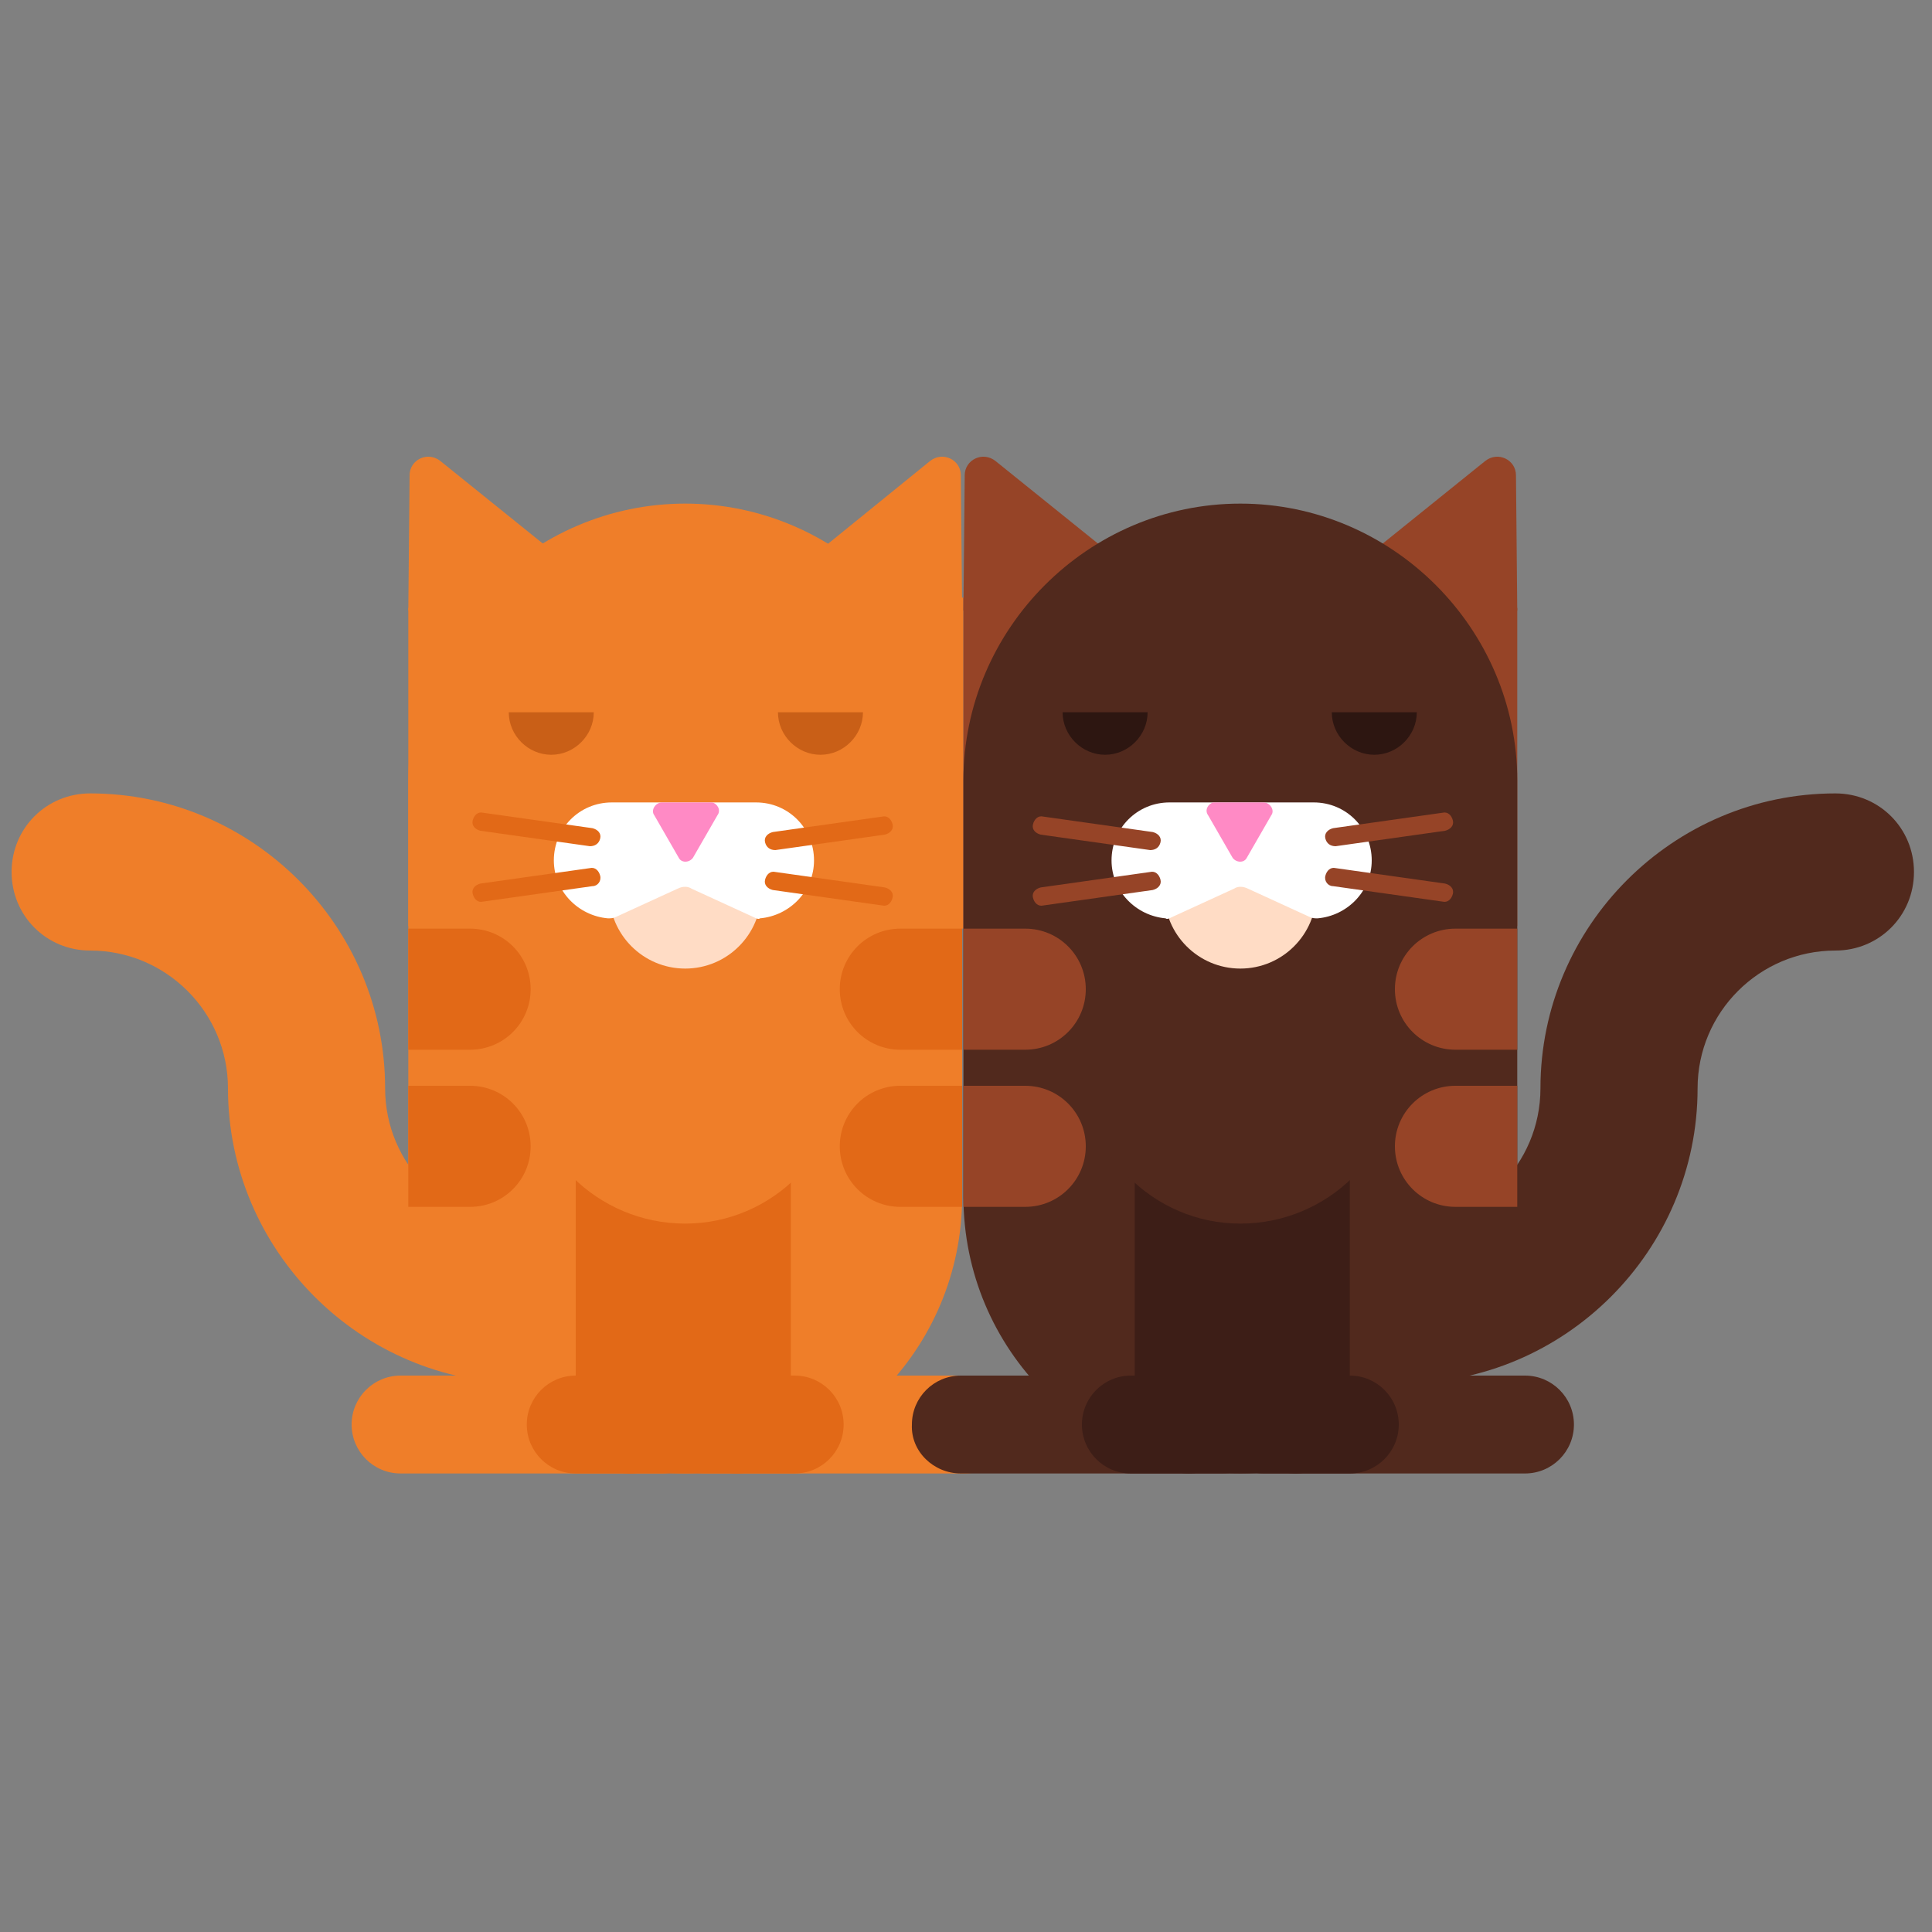 <?xml version="1.0" encoding="utf-8"?><!DOCTYPE svg PUBLIC "-//W3C//DTD SVG 1.1//EN" "http://www.w3.org/Graphics/SVG/1.1/DTD/svg11.dtd"><svg version="1.1" id="Layer_1" xmlns="http://www.w3.org/2000/svg" xmlns:xlink="http://www.w3.org/1999/xlink" x="0px" y="0px" width="150px" height="150px" viewBox="0 0 150 150" enable-background="new 0 0 150 150" xml:space="preserve"><rect x="0" y="0" width="150" height="150" fill="#808080" stroke="none"/><path fill="#EF7E29" d="M51.4,114.4H31.1c-2.1,0-3.8-1.7-3.8-3.8v0c0-2.1,1.7-3.8,3.8-3.8h20.3c2.1,0,3.8,1.7,3.8,3.8v0	C55.2,112.7,53.5,114.4,51.4,114.4z"/><path fill="#EF7E29" d="M74.9,114.4H54.7c-2.1,0-3.8-1.7-3.8-3.8v0c0-2.1,1.7-3.8,3.8-3.8h20.3c2.1,0,3.8,1.7,3.8,3.8v0	C78.8,112.7,77,114.4,74.9,114.4z"/><path fill="#EF7E29" d="M40.6,95.2c-5.9,0-10.7-4.8-10.7-10.7c0-12.6-10.3-22.9-22.9-22.9c-3.4,0-6.1,2.7-6.1,6.1s2.7,6.1,6.1,6.1	c5.9,0,10.7,4.8,10.7,10.7c0,12.6,10.3,22.9,22.9,22.9c3.4,0,6.1-2.7,6.1-6.1C46.7,97.9,44,95.2,40.6,95.2z"/><path fill="#EF7E29" d="M53.2,114.4L53.2,114.4c-11.8,0-21.5-9.7-21.5-21.5V60.6c0-11.8,9.7-21.5,21.5-21.5h0	c11.8,0,21.5,9.7,21.5,21.5v32.3C74.7,104.8,65.1,114.4,53.2,114.4z"/><circle fill="#FFDCC5" cx="53.2" cy="69.3" r="5.9"/><path fill="#FFFFFF" d="M58.5,71.2L53.7,69c-0.3-0.2-0.7-0.2-1.1,0l-4.8,2.2c-0.2,0.1-0.4,0.1-0.6,0.1c-2.3-0.2-4.2-2.1-4.2-4.5v0	c0-2.5,2-4.5,4.5-4.5h11.2c2.5,0,4.5,2,4.5,4.5v0c0,2.4-1.9,4.3-4.2,4.5C58.9,71.4,58.7,71.3,58.5,71.2z"/><rect x="67.8" y="46.4" fill="#EF7E29" width="7" height="25.7"/><path fill="#C95F17" d="M46.1,55.3c0,1.8-1.5,3.3-3.3,3.3s-3.3-1.5-3.3-3.3"/><path fill="#C95F17" d="M67,55.3c0,1.8-1.5,3.3-3.3,3.3c-1.8,0-3.3-1.5-3.3-3.3"/><path fill="#964427" d="M117.8,47.4l-0.1-10.5c0-1.2-1.4-1.9-2.4-1.1l-14.4,11.6H117.8z"/><path fill="#EF7E29" d="M74.7,47.4l-0.1-10.5c0-1.2-1.4-1.9-2.4-1.1L57.9,47.4H74.7z"/><path fill="#EF7E29" d="M31.7,47.4l0.1-10.5c0-1.2,1.4-1.9,2.4-1.1l14.4,11.6H31.7z"/><rect x="31.7" y="47.2" fill="#EF7E29" width="6.9" height="24.7"/><path fill="#E26917" d="M57.2,114.4L57.2,114.4c-2.3,0-4.2-1.9-4.2-4.2V89.3c0-2.3,1.9-4.2,4.2-4.2h0c2.3,0,4.2,1.9,4.2,4.2v20.9	C61.4,112.5,59.5,114.4,57.2,114.4z"/><path fill="#E26917" d="M48.9,114.4L48.9,114.4c-2.3,0-4.2-1.9-4.2-4.2V89.3c0-2.3,1.9-4.2,4.2-4.2h0c2.3,0,4.2,1.9,4.2,4.2v20.9	C53.2,112.5,51.3,114.4,48.9,114.4z"/><path fill="#EF7E29" d="M65.5,82.6C65.5,89.4,60,95,53.2,95s-12.4-5.5-12.4-12.4"/><path fill="#E26917" d="M61.7,114.4h-17c-2.1,0-3.8-1.7-3.8-3.8v0c0-2.1,1.7-3.8,3.8-3.8h17c2.1,0,3.8,1.7,3.8,3.8v0	C65.5,112.7,63.8,114.4,61.7,114.4z"/><rect x="44.3" y="81.5" fill="#EF7E29" width="21.7" height="10"/><path fill="#E26917" d="M31.7,72.1h4.8c2.6,0,4.7,2.1,4.7,4.7v0c0,2.6-2.1,4.7-4.7,4.7h-4.8"/><path fill="#E26917" d="M31.7,84.3h4.8c2.6,0,4.7,2.1,4.7,4.7v0c0,2.6-2.1,4.7-4.7,4.7h-4.8"/><path fill="#964427" d="M74.8,47.4l0.1-10.5c0-1.2,1.4-1.9,2.4-1.1l14.4,11.6H74.8z"/><path fill="#E26917" d="M74.7,93.7h-4.8c-2.6,0-4.7-2.1-4.7-4.7v0c0-2.6,2.1-4.7,4.7-4.7h4.8"/><path fill="#E26917" d="M74.7,81.5h-4.8c-2.6,0-4.7-2.1-4.7-4.7v0c0-2.6,2.1-4.7,4.7-4.7h4.8"/><path fill="#FF8AC5" d="M55.7,63.3l-1.9,3.3c-0.3,0.4-0.9,0.4-1.1,0l-1.9-3.3c-0.3-0.4,0.1-1,0.6-1h3.9C55.7,62.4,56,62.9,55.7,63.3	z"/><rect x="74.8" y="46.4" fill="#964427" width="7" height="25.7"/><path fill="#E26917" d="M45.8,65.7l-8.5-1.2c-0.4-0.1-0.7-0.4-0.6-0.8l0,0c0.1-0.4,0.4-0.7,0.8-0.6l8.5,1.2c0.4,0.1,0.7,0.4,0.6,0.8	v0C46.5,65.5,46.2,65.7,45.8,65.7z"/><path fill="#E26917" d="M46,68.8L37.5,70c-0.4,0.1-0.7-0.2-0.8-0.6v0c-0.1-0.4,0.2-0.7,0.6-0.8l8.5-1.2c0.4-0.1,0.7,0.2,0.8,0.6l0,0	C46.7,68.4,46.4,68.8,46,68.8z"/><rect x="110.9" y="47.2" fill="#964427" width="6.9" height="24.7"/><path fill="#E26917" d="M60.2,66l8.5-1.2c0.4-0.1,0.7-0.4,0.6-0.8v0c-0.1-0.4-0.4-0.7-0.8-0.6L60,64.6c-0.4,0.1-0.7,0.4-0.6,0.8l0,0	C59.5,65.8,59.8,66,60.2,66z"/><path fill="#E26917" d="M60,69.1l8.5,1.2c0.4,0.1,0.7-0.2,0.8-0.6l0,0c0.1-0.4-0.2-0.7-0.6-0.8l-8.5-1.2c-0.4-0.1-0.7,0.2-0.8,0.6	l0,0C59.3,68.7,59.6,69,60,69.1z"/><path fill="#51291D" d="M98.1,114.4h20.3c2.1,0,3.8-1.7,3.8-3.8v0c0-2.1-1.7-3.8-3.8-3.8H98.1c-2.1,0-3.8,1.7-3.8,3.8v0	C94.3,112.7,96,114.4,98.1,114.4z"/><path fill="#51291D" d="M74.6,114.4h20.3c2.1,0,3.8-1.7,3.8-3.8v0c0-2.1-1.7-3.8-3.8-3.8H74.6c-2.1,0-3.8,1.7-3.8,3.8v0	C70.7,112.7,72.5,114.4,74.6,114.4z"/><path fill="#51291D" d="M108.9,95.2c5.9,0,10.7-4.8,10.7-10.7c0-12.6,10.3-22.9,22.9-22.9c3.4,0,6.1,2.7,6.1,6.1s-2.7,6.1-6.1,6.1	c-5.9,0-10.7,4.8-10.7,10.7c0,12.6-10.3,22.9-22.9,22.9c-3.4,0-6.1-2.7-6.1-6.1C102.8,97.9,105.5,95.2,108.9,95.2z"/><path fill="#51291D" d="M96.3,114.4L96.3,114.4c11.8,0,21.5-9.7,21.5-21.5V60.6c0-11.8-9.7-21.5-21.5-21.5h0	c-11.8,0-21.5,9.7-21.5,21.5v32.3C74.8,104.8,84.4,114.4,96.3,114.4z"/><circle fill="#FFDCC5" cx="96.3" cy="69.3" r="5.9"/><path fill="#FFFFFF" d="M91,71.2l4.8-2.2c0.3-0.2,0.7-0.2,1.1,0l4.8,2.2c0.2,0.1,0.4,0.1,0.6,0.1c2.3-0.2,4.2-2.1,4.2-4.5v0	c0-2.5-2-4.5-4.5-4.5H90.8c-2.5,0-4.5,2-4.5,4.5v0c0,2.4,1.9,4.3,4.2,4.5C90.6,71.4,90.8,71.3,91,71.2z"/><path fill="#2D1611" d="M103.4,55.3c0,1.8,1.5,3.3,3.3,3.3s3.3-1.5,3.3-3.3"/><path fill="#2D1611" d="M82.5,55.3c0,1.8,1.5,3.3,3.3,3.3s3.3-1.5,3.3-3.3"/><path fill="#3D1E17" d="M92.3,114.4L92.3,114.4c2.3,0,4.2-1.9,4.2-4.2V89.3c0-2.3-1.9-4.2-4.2-4.2h0c-2.3,0-4.2,1.9-4.2,4.2v20.9	C88.1,112.5,90,114.4,92.3,114.4z"/><path fill="#3D1E17" d="M100.6,114.4L100.6,114.4c2.3,0,4.2-1.9,4.2-4.2V89.3c0-2.3-1.9-4.2-4.2-4.2h0c-2.3,0-4.2,1.9-4.2,4.2v20.9	C96.3,112.5,98.2,114.4,100.6,114.4z"/><path fill="#51291D" d="M84,82.6C84,89.4,89.5,95,96.3,95s12.4-5.5,12.4-12.4"/><path fill="#3D1E17" d="M87.8,114.4h17c2.1,0,3.8-1.7,3.8-3.8v0c0-2.1-1.7-3.8-3.8-3.8h-17c-2.1,0-3.8,1.7-3.8,3.8v0	C84,112.7,85.7,114.4,87.8,114.4z"/><path fill="#964427" d="M117.8,72.1h-4.8c-2.6,0-4.7,2.1-4.7,4.7v0c0,2.6,2.1,4.7,4.7,4.7h4.8"/><path fill="#964427" d="M117.8,84.3h-4.8c-2.6,0-4.7,2.1-4.7,4.7v0c0,2.6,2.1,4.7,4.7,4.7h4.8"/><path fill="#964427" d="M74.8,93.7h4.8c2.6,0,4.7-2.1,4.7-4.7v0c0-2.6-2.1-4.7-4.7-4.7h-4.8"/><path fill="#964427" d="M74.8,81.5h4.8c2.6,0,4.7-2.1,4.7-4.7v0c0-2.6-2.1-4.7-4.7-4.7h-4.8"/><path fill="#FF8AC5" d="M93.8,63.3l1.9,3.3c0.3,0.4,0.9,0.4,1.1,0l1.9-3.3c0.3-0.4-0.1-1-0.6-1h-3.9C93.8,62.4,93.5,62.9,93.8,63.3z"/><path fill="#964427" d="M103.7,65.7l8.5-1.2c0.4-0.1,0.7-0.4,0.6-0.8l0,0c-0.1-0.4-0.4-0.7-0.8-0.6l-8.5,1.2	c-0.4,0.1-0.7,0.4-0.6,0.8v0C103,65.5,103.3,65.7,103.7,65.7z"/><path fill="#964427" d="M103.5,68.8L112,70c0.4,0.1,0.7-0.2,0.8-0.6l0,0c0.1-0.4-0.2-0.7-0.6-0.8l-8.5-1.2c-0.4-0.1-0.7,0.2-0.8,0.6	l0,0C102.8,68.4,103.1,68.8,103.5,68.8z"/><path fill="#964427" d="M89.3,66l-8.5-1.2c-0.4-0.1-0.7-0.4-0.6-0.8v0c0.1-0.4,0.4-0.7,0.8-0.6l8.5,1.2c0.4,0.1,0.7,0.4,0.6,0.8l0,0	C90,65.8,89.7,66,89.3,66z"/><path fill="#964427" d="M89.5,69.1L81,70.3c-0.4,0.1-0.7-0.2-0.8-0.6l0,0c-0.1-0.4,0.2-0.7,0.6-0.8l8.5-1.2c0.4-0.1,0.7,0.2,0.8,0.6	l0,0C90.2,68.7,89.9,69,89.5,69.1z"/></svg>